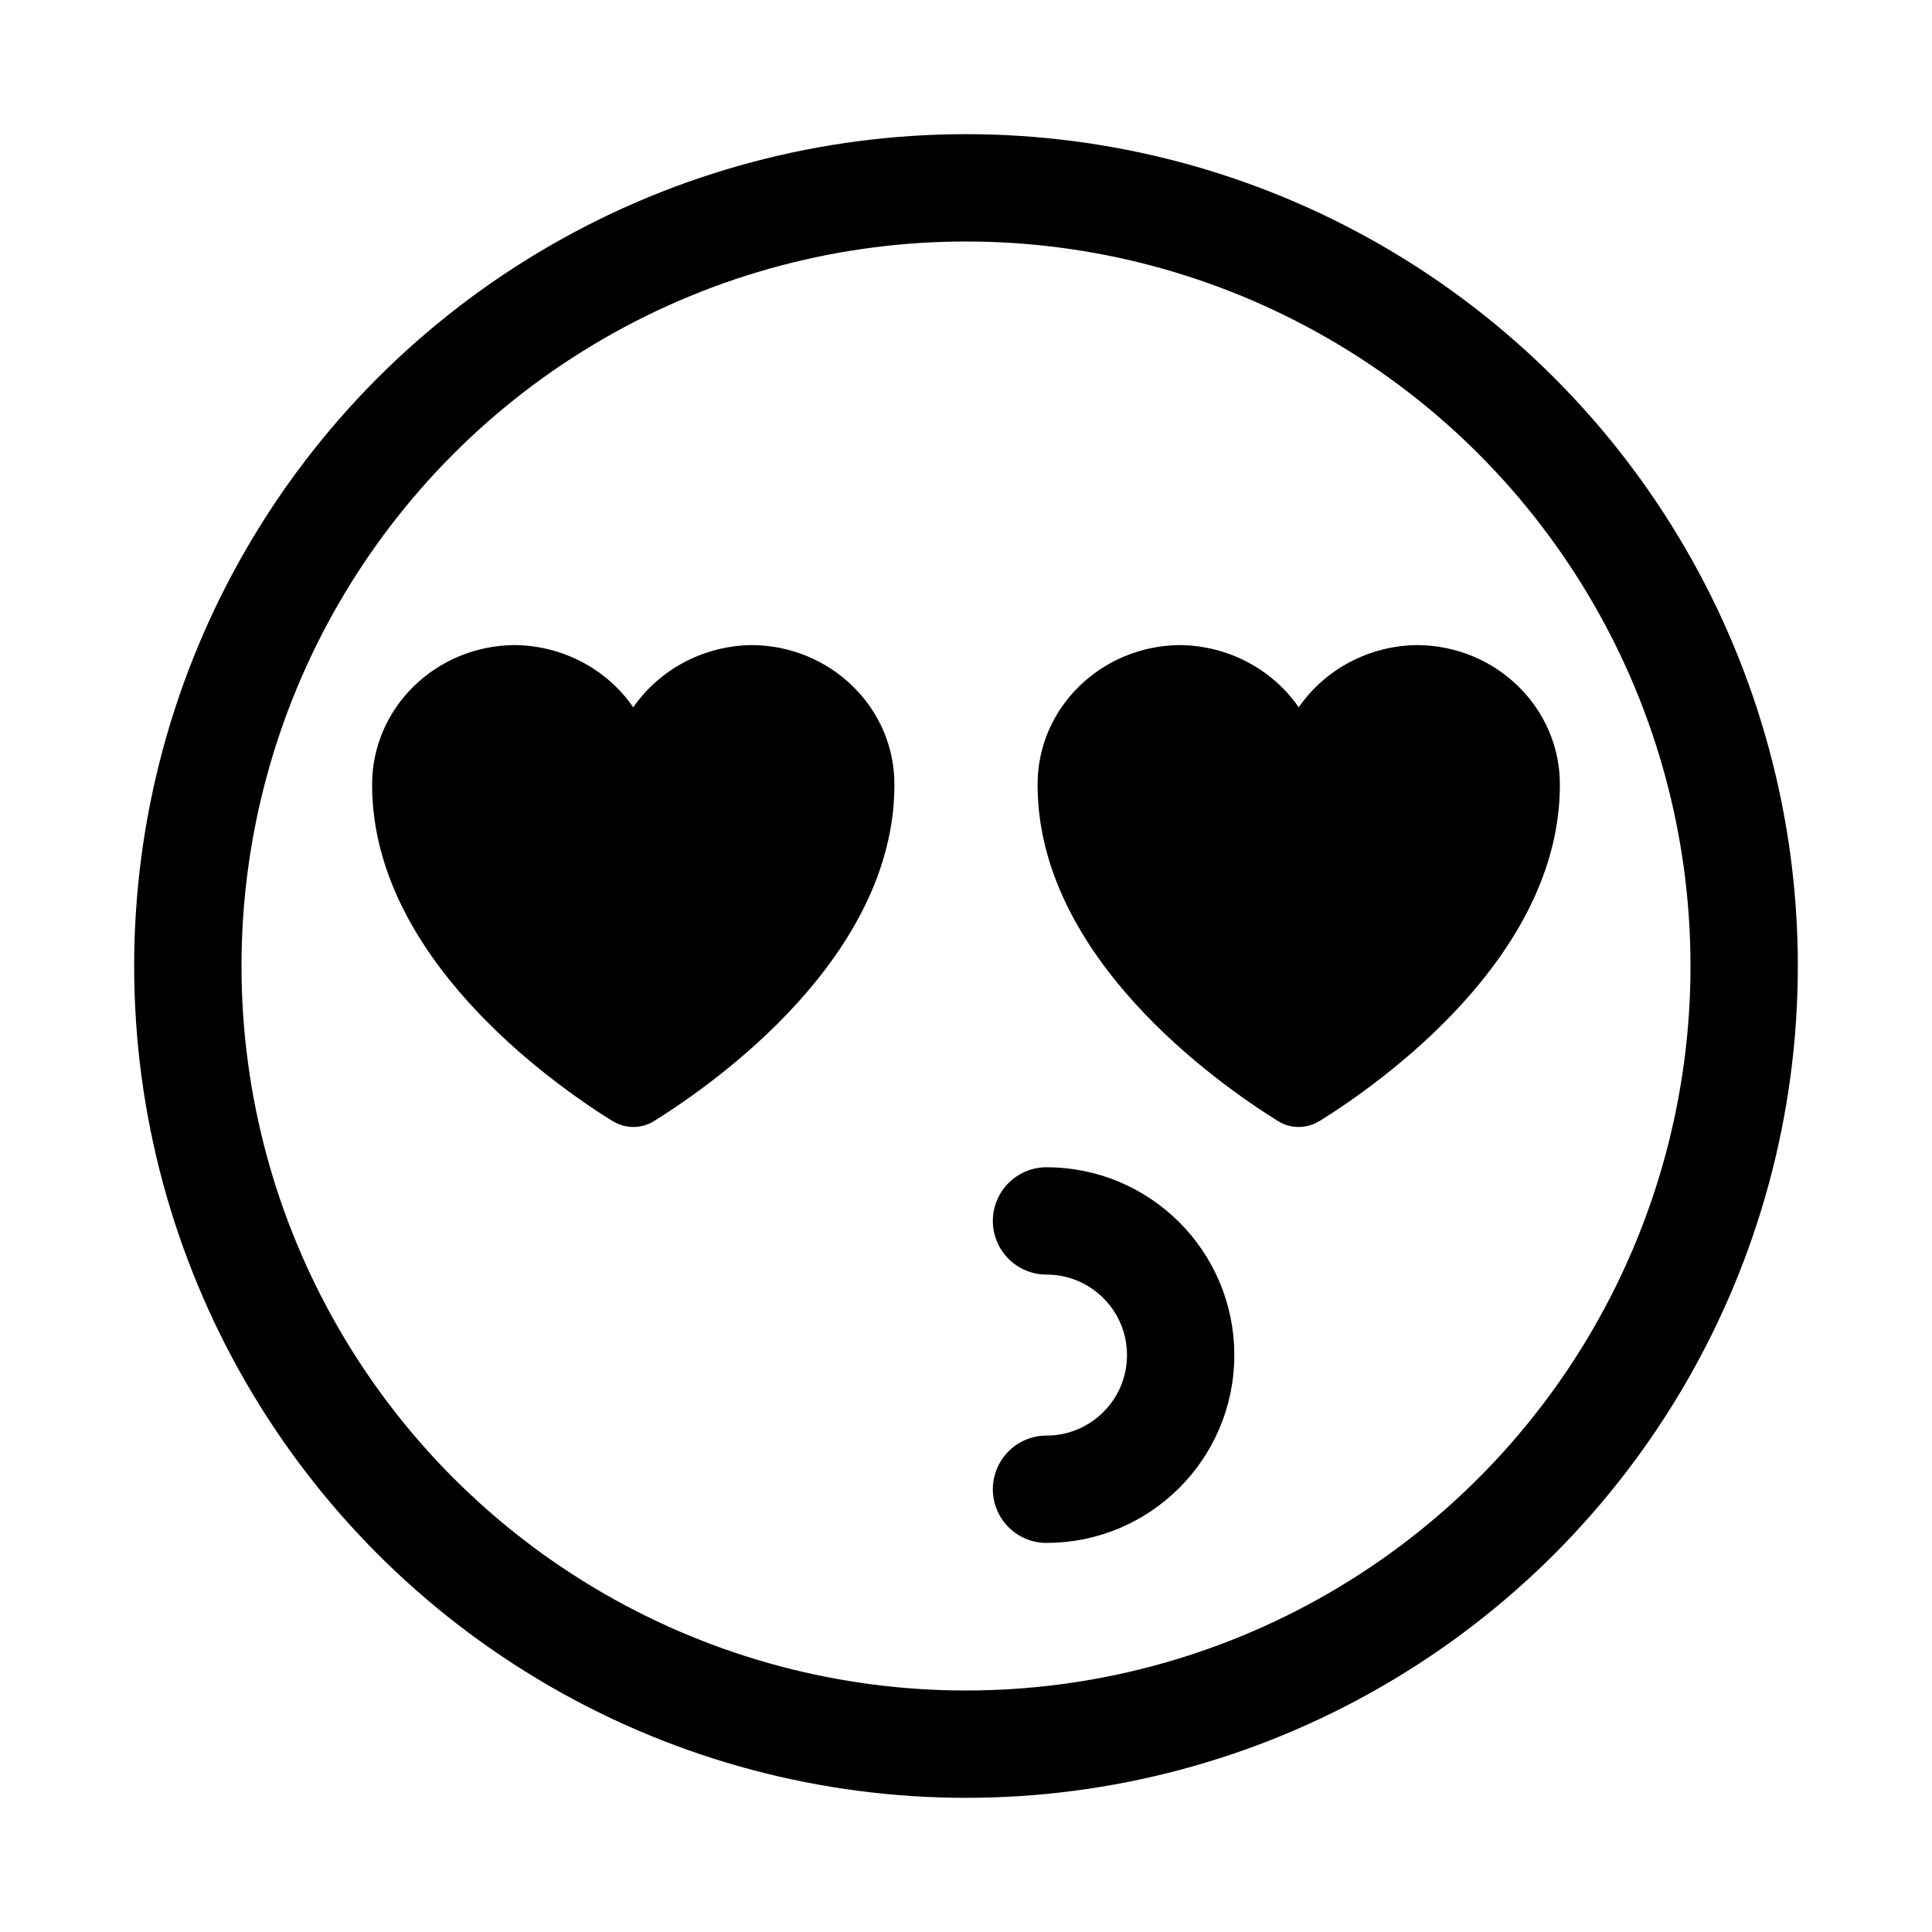 <svg xmlns="http://www.w3.org/2000/svg" height="18" width="18" viewBox="0 0 18 18"><title>face kiss heart eyes</title><g fill="none" stroke="currentColor" class="nc-icon-wrapper"><circle cx="9" cy="9" r="7.25" stroke-linecap="round" stroke-linejoin="round"></circle><path d="M9.75,13.875c.69,0,1.25-.56,1.25-1.25s-.56-1.25-1.25-1.25" stroke="currentColor" stroke-linecap="round" stroke-linejoin="round"></path><path d="M5.709,10.445c.117,.073,.267,.073,.384,0,.575-.358,2.24-1.532,2.24-3.133,.003-.715-.592-1.298-1.33-1.302-.444,.006-.856,.223-1.103,.58-.247-.358-.659-.575-1.103-.58-.738,.004-1.332,.587-1.33,1.302,0,1.601,1.666,2.776,2.24,3.133Z" stroke="none" fill="currentColor"></path><path d="M12.291,10.445c-.117,.073-.267,.073-.384,0-.575-.358-2.24-1.532-2.24-3.133-.003-.715,.592-1.298,1.33-1.302,.444,.006,.856,.223,1.103,.58,.247-.358,.659-.575,1.103-.58,.738,.004,1.332,.587,1.33,1.302,0,1.601-1.666,2.776-2.24,3.133Z" stroke="none" fill="currentColor"></path></g></svg>